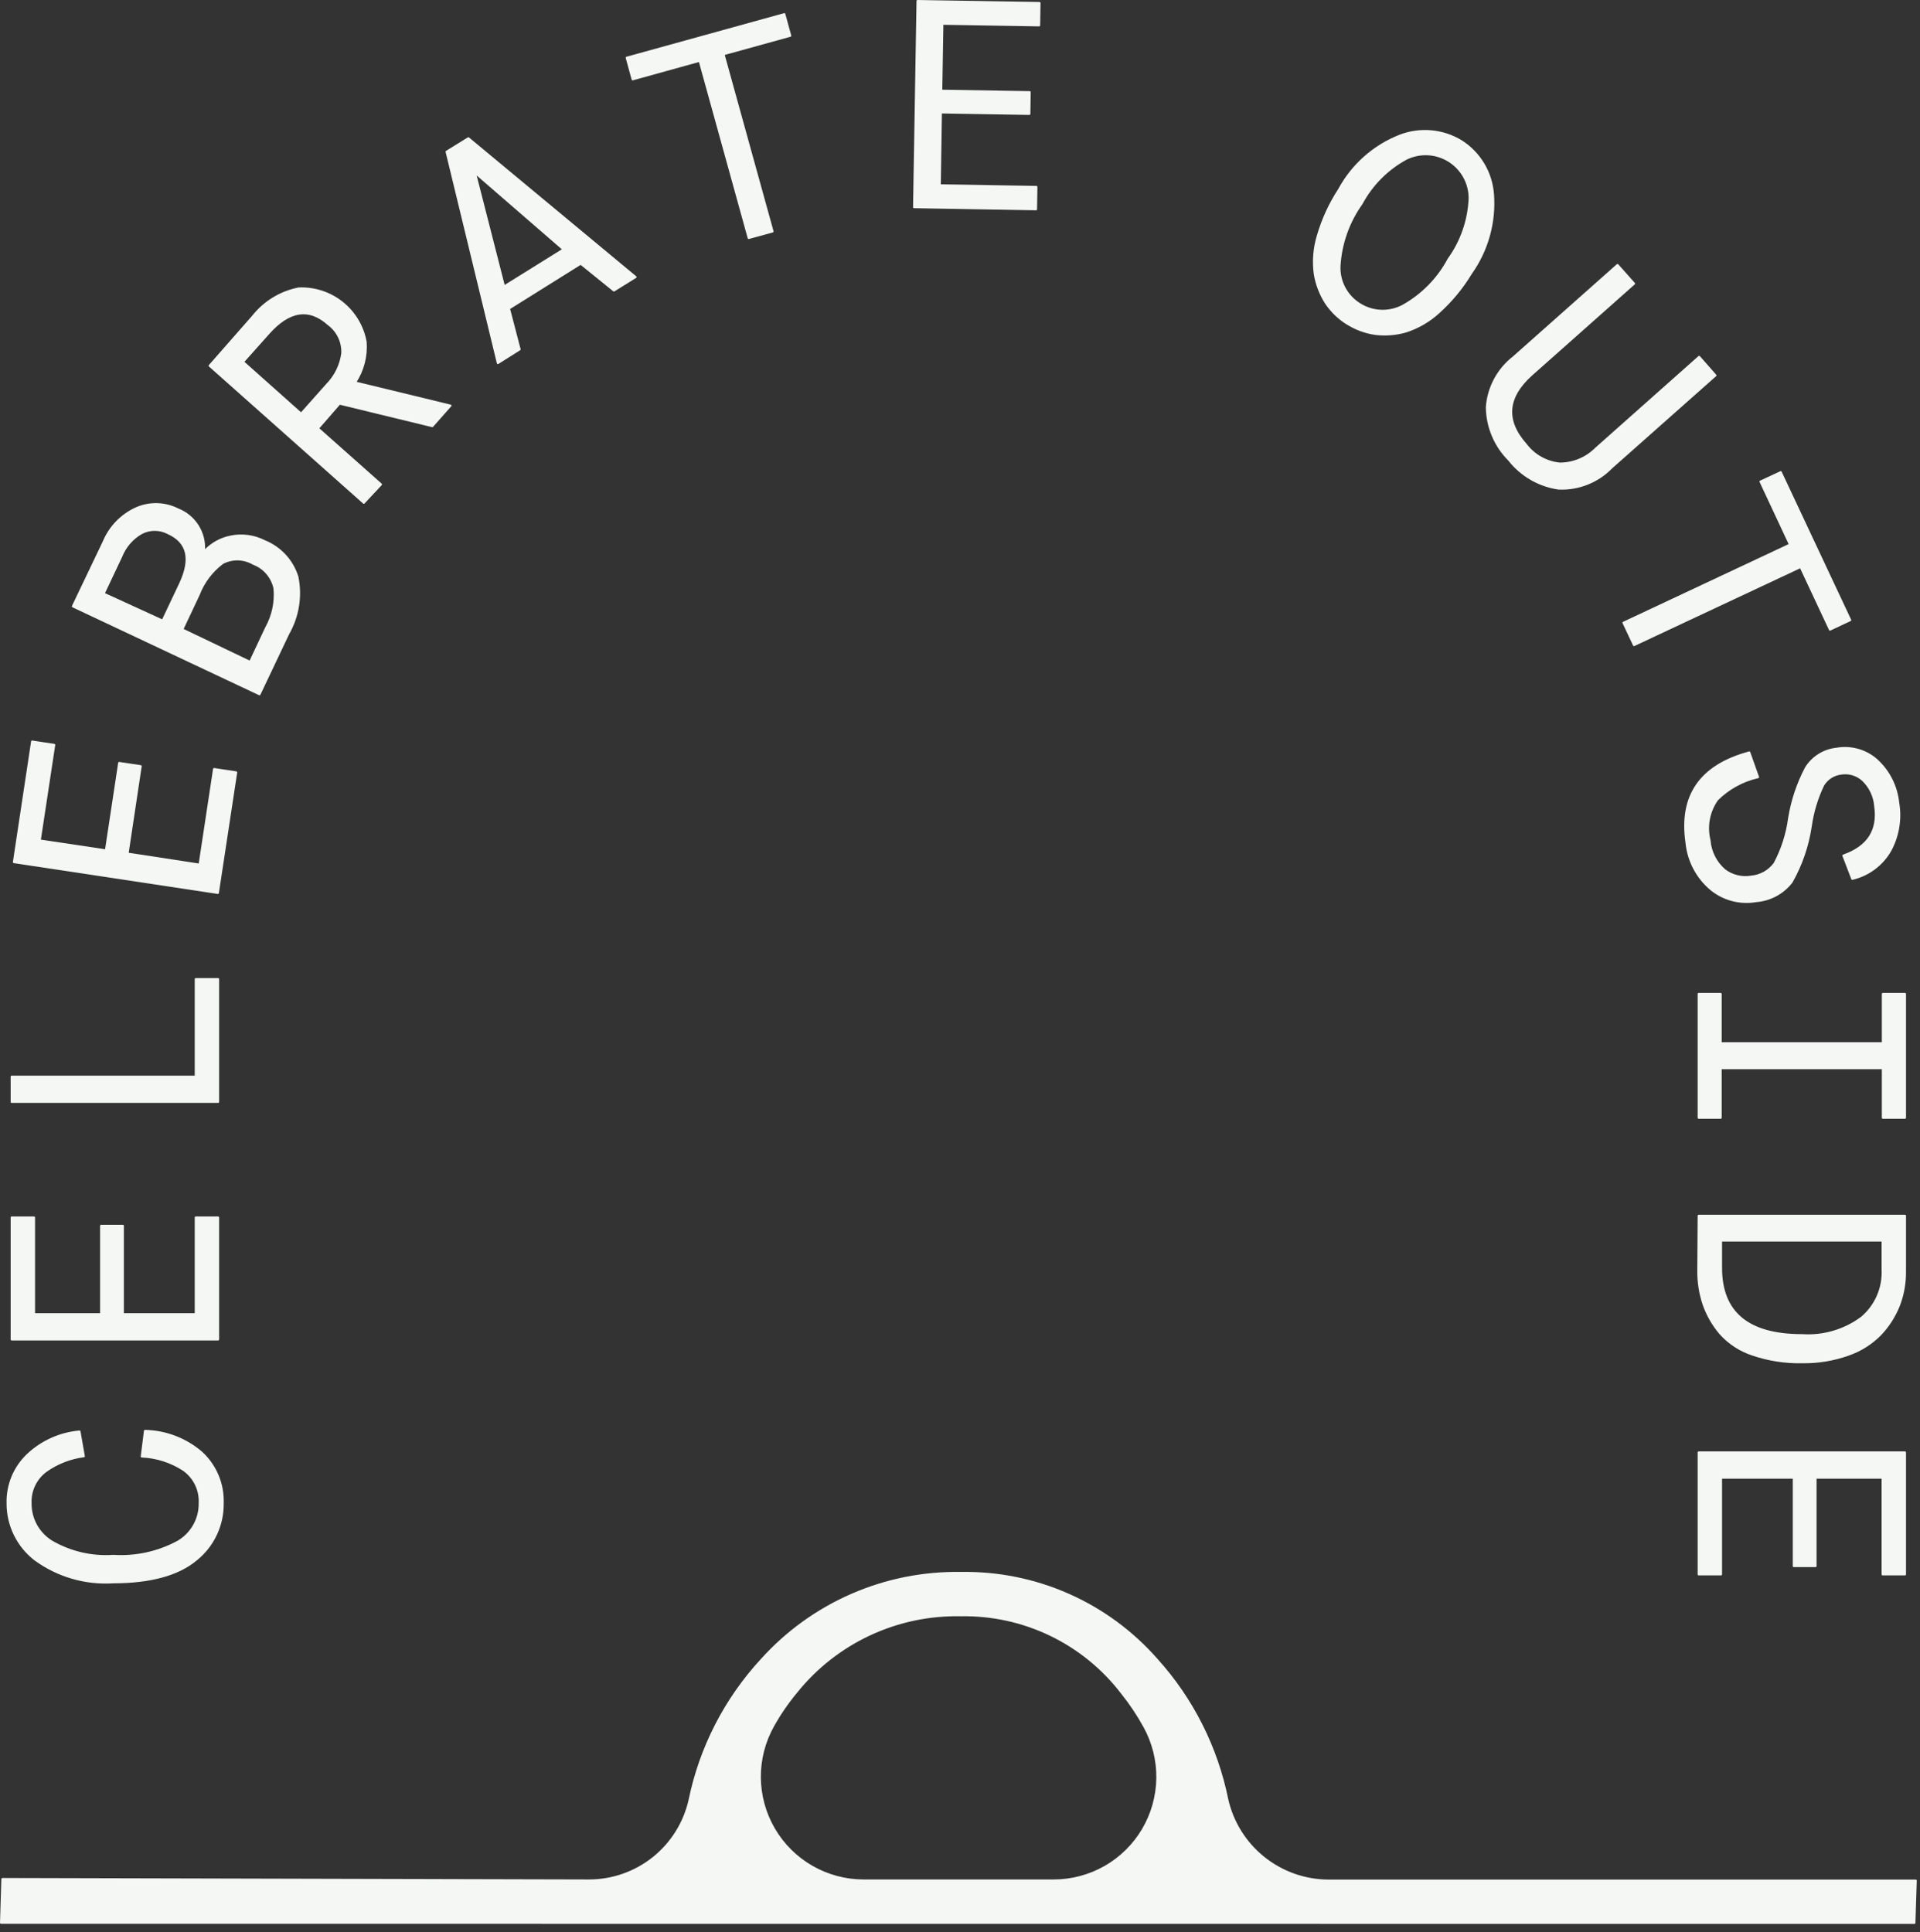 <svg width="155" height="156" viewBox="0 0 155 156" fill="none" xmlns="http://www.w3.org/2000/svg">
<rect x="0" y="0" width="155" height="156" fill="#333333" stroke="none"/>
<g clip-path="url(#clip0_541_3703)">
<path d="M77.58 130.42C75.035 130.365 72.512 130.896 70.205 131.973C67.899 133.05 65.871 134.643 64.28 136.63C63.578 137.474 62.955 138.381 62.42 139.34C61.703 140.614 61.332 142.054 61.343 143.516C61.355 144.978 61.748 146.411 62.486 147.674C63.223 148.937 64.277 149.985 65.545 150.714C66.812 151.443 68.248 151.828 69.71 151.83H85.06C86.515 151.83 87.945 151.451 89.209 150.73C90.472 150.008 91.526 148.97 92.266 147.717C93.006 146.464 93.407 145.04 93.429 143.585C93.45 142.13 93.092 140.694 92.39 139.42C91.866 138.466 91.261 137.559 90.58 136.71C89.058 134.716 87.088 133.107 84.83 132.015C82.572 130.922 80.088 130.376 77.58 130.42ZM0.08 155.25L0.19 151.71L47.52 151.83C49.416 151.837 51.257 151.197 52.739 150.015C54.221 148.833 55.255 147.18 55.67 145.33C56.542 141.094 58.555 137.176 61.49 134C63.516 131.751 66 129.963 68.776 128.755C71.551 127.547 74.554 126.949 77.58 127C80.566 126.949 83.526 127.548 86.257 128.757C88.987 129.966 91.421 131.755 93.39 134C96.266 137.188 98.232 141.091 99.08 145.3C99.502 147.151 100.538 148.805 102.02 149.992C103.502 151.18 105.341 151.831 107.24 151.84H154.66L154.55 155.26L0.08 155.25Z" fill="#F4F7F4"/>
<path d="M77.58 130.42C75.035 130.365 72.512 130.896 70.205 131.973C67.899 133.05 65.871 134.643 64.28 136.63C63.578 137.474 62.955 138.381 62.42 139.34C61.703 140.614 61.332 142.054 61.343 143.516C61.355 144.978 61.748 146.411 62.486 147.674C63.223 148.937 64.277 149.985 65.545 150.714C66.812 151.443 68.248 151.828 69.71 151.83H85.06C86.515 151.83 87.945 151.451 89.209 150.73C90.473 150.008 91.526 148.97 92.266 147.717C93.006 146.464 93.407 145.04 93.429 143.585C93.45 142.13 93.092 140.694 92.39 139.42C91.866 138.466 91.261 137.559 90.58 136.71C89.058 134.716 87.088 133.107 84.83 132.015C82.572 130.922 80.088 130.376 77.58 130.42V130.42ZM0.08 155.25L0.19 151.71L47.52 151.83C49.416 151.837 51.257 151.197 52.739 150.015C54.221 148.833 55.255 147.18 55.67 145.33C56.542 141.094 58.555 137.176 61.49 134C63.516 131.751 66 129.963 68.776 128.755C71.551 127.547 74.554 126.949 77.58 127C80.566 126.949 83.526 127.548 86.257 128.757C88.987 129.966 91.421 131.755 93.39 134C96.267 137.188 98.232 141.091 99.08 145.3C99.502 147.151 100.538 148.805 102.02 149.992C103.502 151.18 105.341 151.831 107.24 151.84H154.66L154.55 155.26L0.08 155.25Z" stroke="#F4F7F4" stroke-width="0.16" stroke-linejoin="round"/>
<path d="M2.47 121.36C2.46 121.976 2.61 122.585 2.904 123.126C3.199 123.667 3.628 124.123 4.15 124.45C5.661 125.334 7.403 125.742 9.15 125.62C10.959 125.737 12.765 125.342 14.36 124.48C14.905 124.165 15.355 123.709 15.665 123.16C15.975 122.612 16.131 121.99 16.12 121.36C16.146 120.843 16.041 120.327 15.816 119.86C15.591 119.394 15.252 118.992 14.83 118.69C13.819 118.028 12.647 117.651 11.44 117.6L11.7 115.53C13.385 115.563 15.006 116.186 16.28 117.29C16.839 117.807 17.28 118.437 17.573 119.14C17.867 119.842 18.005 120.6 17.98 121.36C17.995 122.238 17.808 123.107 17.433 123.901C17.059 124.695 16.507 125.394 15.82 125.94C14.367 127.147 12.143 127.753 9.15 127.76C6.893 127.905 4.656 127.254 2.83 125.92C2.134 125.382 1.571 124.691 1.186 123.9C0.801 123.109 0.604 122.24 0.61 121.36C0.593 120.633 0.728 119.91 1.007 119.238C1.286 118.567 1.703 117.961 2.23 117.46C3.375 116.38 4.851 115.718 6.42 115.58L6.77 117.58C5.659 117.722 4.6 118.138 3.69 118.79C3.294 119.088 2.976 119.477 2.763 119.925C2.551 120.372 2.45 120.865 2.47 121.36Z" fill="#F4F7F4"/>
<path d="M2.47 121.36C2.46 121.976 2.61 122.585 2.904 123.126C3.199 123.667 3.628 124.123 4.15 124.45C5.661 125.334 7.403 125.742 9.15 125.62C10.959 125.737 12.765 125.342 14.36 124.48C14.905 124.165 15.355 123.709 15.665 123.16C15.975 122.612 16.131 121.99 16.12 121.36C16.146 120.843 16.041 120.327 15.816 119.86C15.591 119.394 15.252 118.992 14.83 118.69C13.819 118.028 12.647 117.651 11.44 117.6L11.7 115.53C13.385 115.563 15.006 116.186 16.28 117.29C16.839 117.807 17.28 118.437 17.573 119.14C17.867 119.842 18.005 120.6 17.98 121.36C17.995 122.238 17.808 123.107 17.433 123.901C17.059 124.695 16.507 125.394 15.82 125.94C14.367 127.147 12.143 127.753 9.15 127.76C6.893 127.905 4.656 127.254 2.83 125.92C2.134 125.382 1.571 124.691 1.186 123.9C0.801 123.109 0.604 122.24 0.61 121.36C0.593 120.633 0.728 119.91 1.007 119.238C1.286 118.567 1.703 117.961 2.23 117.46C3.375 116.38 4.851 115.718 6.42 115.58L6.77 117.58C5.659 117.722 4.6 118.138 3.69 118.79C3.294 119.088 2.976 119.477 2.763 119.925C2.551 120.372 2.45 120.865 2.47 121.36V121.36Z" stroke="#F4F7F4" stroke-width="0.16" stroke-linejoin="round"/>
<path d="M17.61 108.15H0.94V98.3H2.75V106.11H8.16V98.97H9.92V106.11H15.8V98.3H17.61V108.15Z" fill="#F4F7F4"/>
<path d="M17.61 108.15H0.94V98.3H2.75V106.11H8.16V98.97H9.92V106.11H15.8V98.3H17.61V108.15Z" stroke="#F4F7F4" stroke-width="0.16" stroke-linejoin="round"/>
<path d="M17.61 88.97H0.94V86.93H15.8V79.05H17.61V88.97Z" fill="#F4F7F4"/>
<path d="M17.61 88.97H0.94V86.93H15.8V79.05H17.61V88.97Z" stroke="#F4F7F4" stroke-width="0.16" stroke-linejoin="round"/>
<path d="M17.59 72.1L1.12 69.61L2.59 59.87L4.38 60.14L3.21 67.86L8.55 68.66L9.62 61.6L11.36 61.86L10.3 68.92L16.11 69.81L17.28 62.09L19.07 62.36L17.59 72.1Z" fill="#F4F7F4"/>
<path d="M17.59 72.1L1.12 69.61L2.59 59.87L4.38 60.14L3.21 67.86L8.55 68.66L9.62 61.6L11.36 61.86L10.3 68.92L16.11 69.81L17.28 62.09L19.07 62.36L17.59 72.1Z" stroke="#F4F7F4" stroke-width="0.16" stroke-linejoin="round"/>
<path d="M20.19 53.441L21.49 50.68C22.025 49.718 22.259 48.617 22.16 47.52C22.067 47.069 21.862 46.65 21.563 46.3C21.264 45.95 20.881 45.681 20.45 45.52C20.076 45.3 19.652 45.179 19.218 45.168C18.784 45.158 18.354 45.258 17.97 45.46C17.099 46.116 16.43 47.002 16.04 48.02L14.72 50.821L20.19 53.441ZM13.13 50.111L14.55 47.111C15.483 45.111 15.15 43.754 13.55 43.041C13.222 42.87 12.859 42.782 12.49 42.782C12.121 42.782 11.757 42.87 11.43 43.041C10.684 43.465 10.105 44.131 9.79 44.93L8.37 47.93L13.13 50.111ZM20.95 56.06L5.88 48.96L8.37 43.75C8.869 42.548 9.805 41.58 10.99 41.041C11.524 40.803 12.105 40.688 12.69 40.703C13.275 40.719 13.849 40.865 14.37 41.13C15.032 41.391 15.593 41.858 15.971 42.46C16.349 43.063 16.524 43.771 16.47 44.481H16.53C17.091 43.884 17.826 43.478 18.63 43.321C19.552 43.132 20.511 43.263 21.35 43.691C21.979 43.944 22.544 44.333 23.004 44.831C23.464 45.33 23.807 45.924 24.01 46.571C24.331 48.143 24.067 49.778 23.27 51.17L20.95 56.06Z" fill="#F4F7F4"/>
<path d="M20.19 53.441L21.49 50.68C22.025 49.718 22.259 48.617 22.16 47.52C22.067 47.069 21.862 46.65 21.563 46.3C21.264 45.95 20.881 45.681 20.45 45.52C20.076 45.3 19.652 45.179 19.218 45.168C18.784 45.158 18.354 45.258 17.97 45.46C17.099 46.116 16.43 47.002 16.04 48.02L14.72 50.821L20.19 53.441ZM13.13 50.111L14.55 47.111C15.483 45.111 15.15 43.754 13.55 43.041C13.222 42.87 12.859 42.782 12.49 42.782C12.121 42.782 11.757 42.87 11.43 43.041C10.684 43.465 10.105 44.131 9.79 44.93L8.37 47.93L13.13 50.111ZM20.95 56.06L5.88 48.96L8.37 43.75C8.869 42.548 9.805 41.58 10.99 41.041C11.524 40.803 12.105 40.688 12.69 40.703C13.275 40.719 13.849 40.865 14.37 41.13C15.032 41.391 15.593 41.858 15.971 42.46C16.349 43.063 16.524 43.771 16.47 44.481H16.53C17.091 43.884 17.826 43.478 18.63 43.321C19.552 43.132 20.511 43.263 21.35 43.691C21.979 43.944 22.544 44.333 23.004 44.831C23.464 45.33 23.807 45.924 24.01 46.571C24.331 48.143 24.067 49.778 23.27 51.17L20.95 56.06Z" stroke="#F4F7F4" stroke-width="0.16" stroke-linejoin="round"/>
<path d="M24.31 33.401L26.4 31.05C27.069 30.367 27.5 29.488 27.63 28.54C27.653 28.088 27.564 27.636 27.37 27.226C27.176 26.816 26.884 26.461 26.52 26.191C24.96 24.791 23.34 25.041 21.68 26.911L19.62 29.22L24.31 33.401ZM29.37 40.6L16.92 29.531L20.43 25.531C21.352 24.371 22.656 23.576 24.11 23.29C25.38 23.233 26.628 23.639 27.623 24.431C28.618 25.224 29.291 26.349 29.52 27.6C29.609 28.757 29.31 29.912 28.67 30.88L36.37 32.75L34.9 34.411L27.41 32.59L25.67 34.59L30.76 39.111L29.37 40.6Z" fill="#F4F7F4"/>
<path d="M24.31 33.401L26.4 31.05C27.069 30.367 27.5 29.488 27.63 28.54C27.653 28.088 27.564 27.636 27.37 27.226C27.176 26.816 26.884 26.461 26.52 26.191C24.96 24.791 23.34 25.041 21.68 26.911L19.62 29.22L24.31 33.401ZM29.37 40.6L16.92 29.531L20.43 25.531C21.352 24.371 22.656 23.576 24.11 23.29C25.38 23.233 26.628 23.639 27.623 24.431C28.618 25.224 29.291 26.349 29.52 27.6C29.609 28.757 29.31 29.912 28.67 30.88L36.37 32.75L34.9 34.411L27.41 32.59L25.67 34.59L30.76 39.111L29.37 40.6Z" stroke="#F4F7F4" stroke-width="0.16" stroke-linejoin="round"/>
<path d="M45.49 20.14L38.34 13.94L40.69 23.13L45.49 20.14ZM49.56 23.46L46.88 21.29L41.09 24.91L41.95 28.21L40.19 29.32L36.05 12.25L37.81 11.16L51.31 22.37L49.56 23.46Z" fill="#F4F7F4"/>
<path d="M45.49 20.14L38.34 13.94L40.69 23.13L45.49 20.14ZM49.56 23.46L46.88 21.29L41.09 24.91L41.95 28.21L40.19 29.32L36.05 12.25L37.81 11.16L51.31 22.37L49.56 23.46Z" stroke="#F4F7F4" stroke-width="0.16" stroke-linejoin="round"/>
<path d="M60.44 19.22L56.48 4.91L51.07 6.41L50.59 4.66L63.32 1.14L63.8 2.89L58.41 4.38L62.37 18.69L60.44 19.22Z" fill="#F4F7F4"/>
<path d="M60.44 19.22L56.48 4.91L51.07 6.41L50.59 4.66L63.32 1.14L63.8 2.89L58.41 4.38L62.37 18.69L60.44 19.22Z" stroke="#F4F7F4" stroke-width="0.16" stroke-linejoin="round"/>
<path d="M73.79 16.73L74.07 0.08L83.92 0.24L83.89 2.05L76.08 1.92L75.99 7.32L83.13 7.44L83.1 9.2L75.96 9.08L75.87 14.96L83.67 15.09L83.64 16.9L73.79 16.73Z" fill="#F4F7F4"/>
<path d="M73.79 16.73L74.07 0.08L83.92 0.24L83.89 2.05L76.08 1.92L75.99 7.32L83.13 7.44L83.1 9.2L75.96 9.08L75.87 14.96L83.67 15.09L83.64 16.9L73.79 16.73Z" stroke="#F4F7F4" stroke-width="0.16" stroke-linejoin="round"/>
<path d="M109.77 24.559C110.284 24.883 110.874 25.066 111.481 25.09C112.088 25.115 112.691 24.981 113.23 24.7C114.805 23.828 116.093 22.518 116.94 20.929C117.971 19.504 118.562 17.807 118.64 16.049C118.648 15.444 118.501 14.847 118.213 14.314C117.924 13.782 117.505 13.331 116.994 13.007C116.483 12.682 115.897 12.493 115.292 12.459C114.688 12.424 114.085 12.545 113.54 12.809C112.003 13.638 110.744 14.901 109.92 16.44C108.871 17.908 108.255 19.64 108.14 21.44C108.106 22.059 108.24 22.674 108.527 23.223C108.814 23.772 109.243 24.233 109.77 24.559ZM108.77 26.139C108.082 25.711 107.492 25.142 107.04 24.469C106.582 23.756 106.276 22.956 106.14 22.12C105.999 21.084 106.084 20.03 106.39 19.03C106.772 17.712 107.349 16.458 108.1 15.309C109.172 13.319 110.915 11.774 113.02 10.95C113.824 10.641 114.689 10.521 115.547 10.599C116.405 10.677 117.234 10.951 117.97 11.4C118.702 11.866 119.314 12.496 119.759 13.241C120.203 13.986 120.467 14.825 120.53 15.69C120.699 17.959 120.07 20.216 118.75 22.07C118.043 23.243 117.167 24.303 116.15 25.219C115.385 25.921 114.478 26.45 113.49 26.769C112.684 26.998 111.841 27.063 111.01 26.96C110.218 26.844 109.458 26.564 108.78 26.139H108.77Z" fill="#F4F7F4"/>
<path d="M109.77 24.559C110.284 24.883 110.874 25.066 111.481 25.09C112.088 25.115 112.691 24.981 113.23 24.7C114.805 23.828 116.093 22.518 116.94 20.929C117.971 19.504 118.562 17.807 118.64 16.049C118.648 15.444 118.501 14.847 118.213 14.314C117.924 13.782 117.505 13.331 116.994 13.007C116.483 12.682 115.897 12.493 115.292 12.459C114.688 12.424 114.085 12.545 113.54 12.809C112.003 13.638 110.744 14.901 109.92 16.44C108.871 17.908 108.255 19.64 108.14 21.44C108.106 22.059 108.24 22.674 108.527 23.223C108.814 23.772 109.243 24.233 109.77 24.559V24.559ZM108.77 26.139C108.082 25.711 107.492 25.142 107.04 24.469C106.582 23.756 106.276 22.956 106.14 22.12C105.999 21.084 106.084 20.03 106.39 19.03C106.772 17.712 107.349 16.458 108.1 15.309C109.172 13.319 110.915 11.774 113.02 10.95C113.824 10.641 114.689 10.521 115.547 10.599C116.405 10.677 117.234 10.951 117.97 11.4C118.702 11.866 119.314 12.496 119.759 13.241C120.203 13.986 120.467 14.825 120.53 15.69C120.699 17.959 120.07 20.216 118.75 22.07C118.043 23.243 117.167 24.303 116.15 25.219C115.385 25.921 114.478 26.45 113.49 26.769C112.684 26.998 111.841 27.063 111.01 26.96C110.218 26.844 109.458 26.564 108.78 26.139H108.77Z" stroke="#F4F7F4" stroke-width="0.16" stroke-linejoin="round"/>
<path d="M122.18 28.85L130.58 21.39L131.92 22.9L123.63 30.26C121.63 32.06 121.45 33.95 123.19 35.9C123.516 36.331 123.928 36.689 124.4 36.952C124.871 37.215 125.392 37.378 125.93 37.43C126.471 37.428 127.007 37.319 127.506 37.109C128.006 36.9 128.459 36.594 128.84 36.21L137.17 28.81L138.49 30.31L130.09 37.76C129.539 38.326 128.875 38.769 128.141 39.06C127.406 39.352 126.619 39.485 125.83 39.45C124.248 39.225 122.815 38.397 121.83 37.14C120.696 36.01 120.05 34.481 120.03 32.88C120.085 32.095 120.306 31.331 120.676 30.637C121.046 29.942 121.559 29.333 122.18 28.85Z" fill="#F4F7F4"/>
<path d="M122.18 28.85L130.58 21.39L131.92 22.9L123.63 30.26C121.63 32.06 121.45 33.95 123.19 35.9C123.516 36.331 123.928 36.689 124.4 36.952C124.871 37.215 125.392 37.378 125.93 37.43C126.471 37.428 127.007 37.319 127.506 37.109C128.006 36.9 128.459 36.594 128.84 36.21L137.17 28.81L138.49 30.31L130.09 37.76C129.539 38.326 128.875 38.769 128.141 39.06C127.406 39.352 126.619 39.485 125.83 39.45C124.248 39.225 122.815 38.397 121.83 37.14C120.696 36.01 120.05 34.481 120.03 32.88C120.085 32.095 120.306 31.331 120.676 30.637C121.046 29.942 121.559 29.333 122.18 28.85V28.85Z" stroke="#F4F7F4" stroke-width="0.16" stroke-linejoin="round"/>
<path d="M131.06 50.28L144.5 43.97L142.12 38.88L143.76 38.12L149.37 50.07L147.73 50.84L145.36 45.78L131.91 52.09L131.06 50.28Z" fill="#F4F7F4"/>
<path d="M131.06 50.28L144.5 43.97L142.12 38.88L143.76 38.12L149.37 50.07L147.73 50.84L145.36 45.78L131.91 52.09L131.06 50.28Z" stroke="#F4F7F4" stroke-width="0.16" stroke-linejoin="round"/>
<path d="M141.22 60.75L141.93 62.75C140.682 63.033 139.539 63.659 138.63 64.56C138.295 65.031 138.066 65.569 137.959 66.137C137.852 66.705 137.869 67.289 138.01 67.85C138.081 68.773 138.512 69.632 139.21 70.24C139.513 70.475 139.862 70.643 140.234 70.736C140.605 70.829 140.992 70.844 141.37 70.781C141.742 70.748 142.103 70.636 142.429 70.453C142.755 70.271 143.038 70.02 143.26 69.72C143.864 68.586 144.26 67.354 144.43 66.08C144.659 64.648 145.122 63.263 145.8 61.981C146.07 61.554 146.433 61.194 146.863 60.929C147.293 60.664 147.777 60.5 148.28 60.45C148.851 60.352 149.436 60.382 149.993 60.539C150.551 60.697 151.066 60.978 151.5 61.361C152.483 62.254 153.103 63.478 153.24 64.8C153.466 66.109 153.252 67.456 152.63 68.63C152.304 69.213 151.86 69.722 151.326 70.123C150.792 70.525 150.181 70.809 149.53 70.96L148.81 69.08C150.81 68.38 151.667 67.047 151.38 65.08C151.316 64.281 150.96 63.534 150.38 62.981C150.139 62.764 149.851 62.604 149.539 62.516C149.227 62.428 148.899 62.412 148.58 62.47C148.292 62.51 148.016 62.615 147.774 62.776C147.532 62.937 147.329 63.151 147.18 63.401C146.678 64.453 146.341 65.576 146.18 66.731C145.945 68.306 145.423 69.824 144.64 71.21C144.297 71.656 143.865 72.024 143.37 72.291C142.876 72.558 142.33 72.718 141.77 72.76C141.134 72.87 140.483 72.843 139.858 72.681C139.234 72.519 138.652 72.226 138.15 71.821C137.014 70.876 136.295 69.521 136.15 68.05C135.59 64.243 137.28 61.81 141.22 60.75Z" fill="#F4F7F4"/>
<path d="M141.22 60.75L141.93 62.75C140.682 63.033 139.539 63.659 138.63 64.56C138.295 65.031 138.066 65.569 137.959 66.137C137.852 66.705 137.869 67.289 138.01 67.85C138.081 68.773 138.512 69.632 139.21 70.24C139.513 70.475 139.862 70.643 140.234 70.736C140.605 70.829 140.992 70.844 141.37 70.781C141.742 70.748 142.103 70.636 142.429 70.453C142.755 70.271 143.038 70.02 143.26 69.72C143.864 68.586 144.26 67.354 144.43 66.08C144.659 64.648 145.122 63.263 145.8 61.981C146.07 61.554 146.433 61.194 146.863 60.929C147.293 60.664 147.777 60.5 148.28 60.45C148.851 60.352 149.436 60.382 149.993 60.539C150.551 60.697 151.066 60.978 151.5 61.361C152.483 62.254 153.103 63.478 153.24 64.8C153.466 66.109 153.252 67.456 152.63 68.63C152.304 69.213 151.86 69.722 151.326 70.123C150.792 70.525 150.181 70.809 149.53 70.96L148.81 69.08C150.81 68.38 151.667 67.047 151.38 65.08C151.316 64.281 150.96 63.534 150.38 62.981C150.139 62.764 149.851 62.604 149.539 62.516C149.227 62.428 148.899 62.412 148.58 62.47C148.292 62.51 148.016 62.615 147.774 62.776C147.532 62.937 147.329 63.151 147.18 63.401C146.678 64.453 146.341 65.576 146.18 66.731C145.945 68.306 145.423 69.824 144.64 71.21C144.297 71.656 143.865 72.024 143.37 72.291C142.876 72.558 142.33 72.718 141.77 72.76C141.134 72.87 140.483 72.843 139.858 72.681C139.234 72.519 138.652 72.226 138.15 71.821C137.014 70.876 136.295 69.521 136.15 68.05C135.59 64.243 137.28 61.81 141.22 60.75Z" stroke="#F4F7F4" stroke-width="0.16" stroke-linejoin="round"/>
<path d="M152 80.25H153.79V90.25H152V86.25H138.91V90.25H137.13V80.25H138.91V84.23H152V80.25Z" fill="#F4F7F4"/>
<path d="M152 80.25H153.79V90.25H152V86.25H138.91V90.25H137.13V80.25H138.91V84.23H152V80.25Z" stroke="#F4F7F4" stroke-width="0.16" stroke-linejoin="round"/>
<path d="M138.94 100.16V102.37C138.94 105.99 141.12 107.8 145.48 107.8C147.205 107.917 148.914 107.413 150.3 106.38C150.858 105.906 151.299 105.312 151.59 104.641C151.881 103.97 152.015 103.24 151.98 102.51V100.16H138.94ZM137.13 98.16H153.79V102.73C153.793 103.654 153.624 104.569 153.29 105.43C152.947 106.286 152.445 107.071 151.81 107.74C151.082 108.481 150.192 109.042 149.21 109.38C148.014 109.806 146.75 110.013 145.48 109.99C144.121 110.019 142.767 109.809 141.48 109.37C140.474 109.04 139.574 108.45 138.87 107.66C138.284 106.969 137.829 106.176 137.53 105.32C137.235 104.441 137.09 103.517 137.1 102.59L137.13 98.16Z" fill="#F4F7F4"/>
<path d="M138.94 100.16V102.37C138.94 105.99 141.12 107.8 145.48 107.8C147.205 107.917 148.914 107.413 150.3 106.38C150.858 105.906 151.299 105.312 151.59 104.641C151.881 103.97 152.015 103.24 151.98 102.51V100.16H138.94ZM137.13 98.16H153.79V102.73C153.793 103.654 153.624 104.569 153.29 105.43C152.947 106.286 152.445 107.071 151.81 107.74C151.082 108.481 150.192 109.042 149.21 109.38C148.014 109.806 146.75 110.013 145.48 109.99C144.121 110.019 142.767 109.809 141.48 109.37C140.474 109.04 139.574 108.45 138.87 107.66C138.284 106.969 137.829 106.176 137.53 105.32C137.235 104.441 137.09 103.517 137.1 102.59L137.13 98.16Z" stroke="#F4F7F4" stroke-width="0.16" stroke-linejoin="round"/>
<path d="M137.13 117.27H153.79V127.12H151.98V119.31H146.57V126.45H144.81V119.31H138.94V127.12H137.13V117.27Z" fill="#F4F7F4"/>
<path d="M137.13 117.27H153.79V127.12H151.98V119.31H146.57V126.45H144.81V119.31H138.94V127.12H137.13V117.27Z" stroke="#F4F7F4" stroke-width="0.16" stroke-linejoin="round"/>
</g>
<defs>
<clipPath id="clip0_541_3703">
<rect width="154.74" height="155.33" fill="white"/>
</clipPath>
</defs>
</svg>
